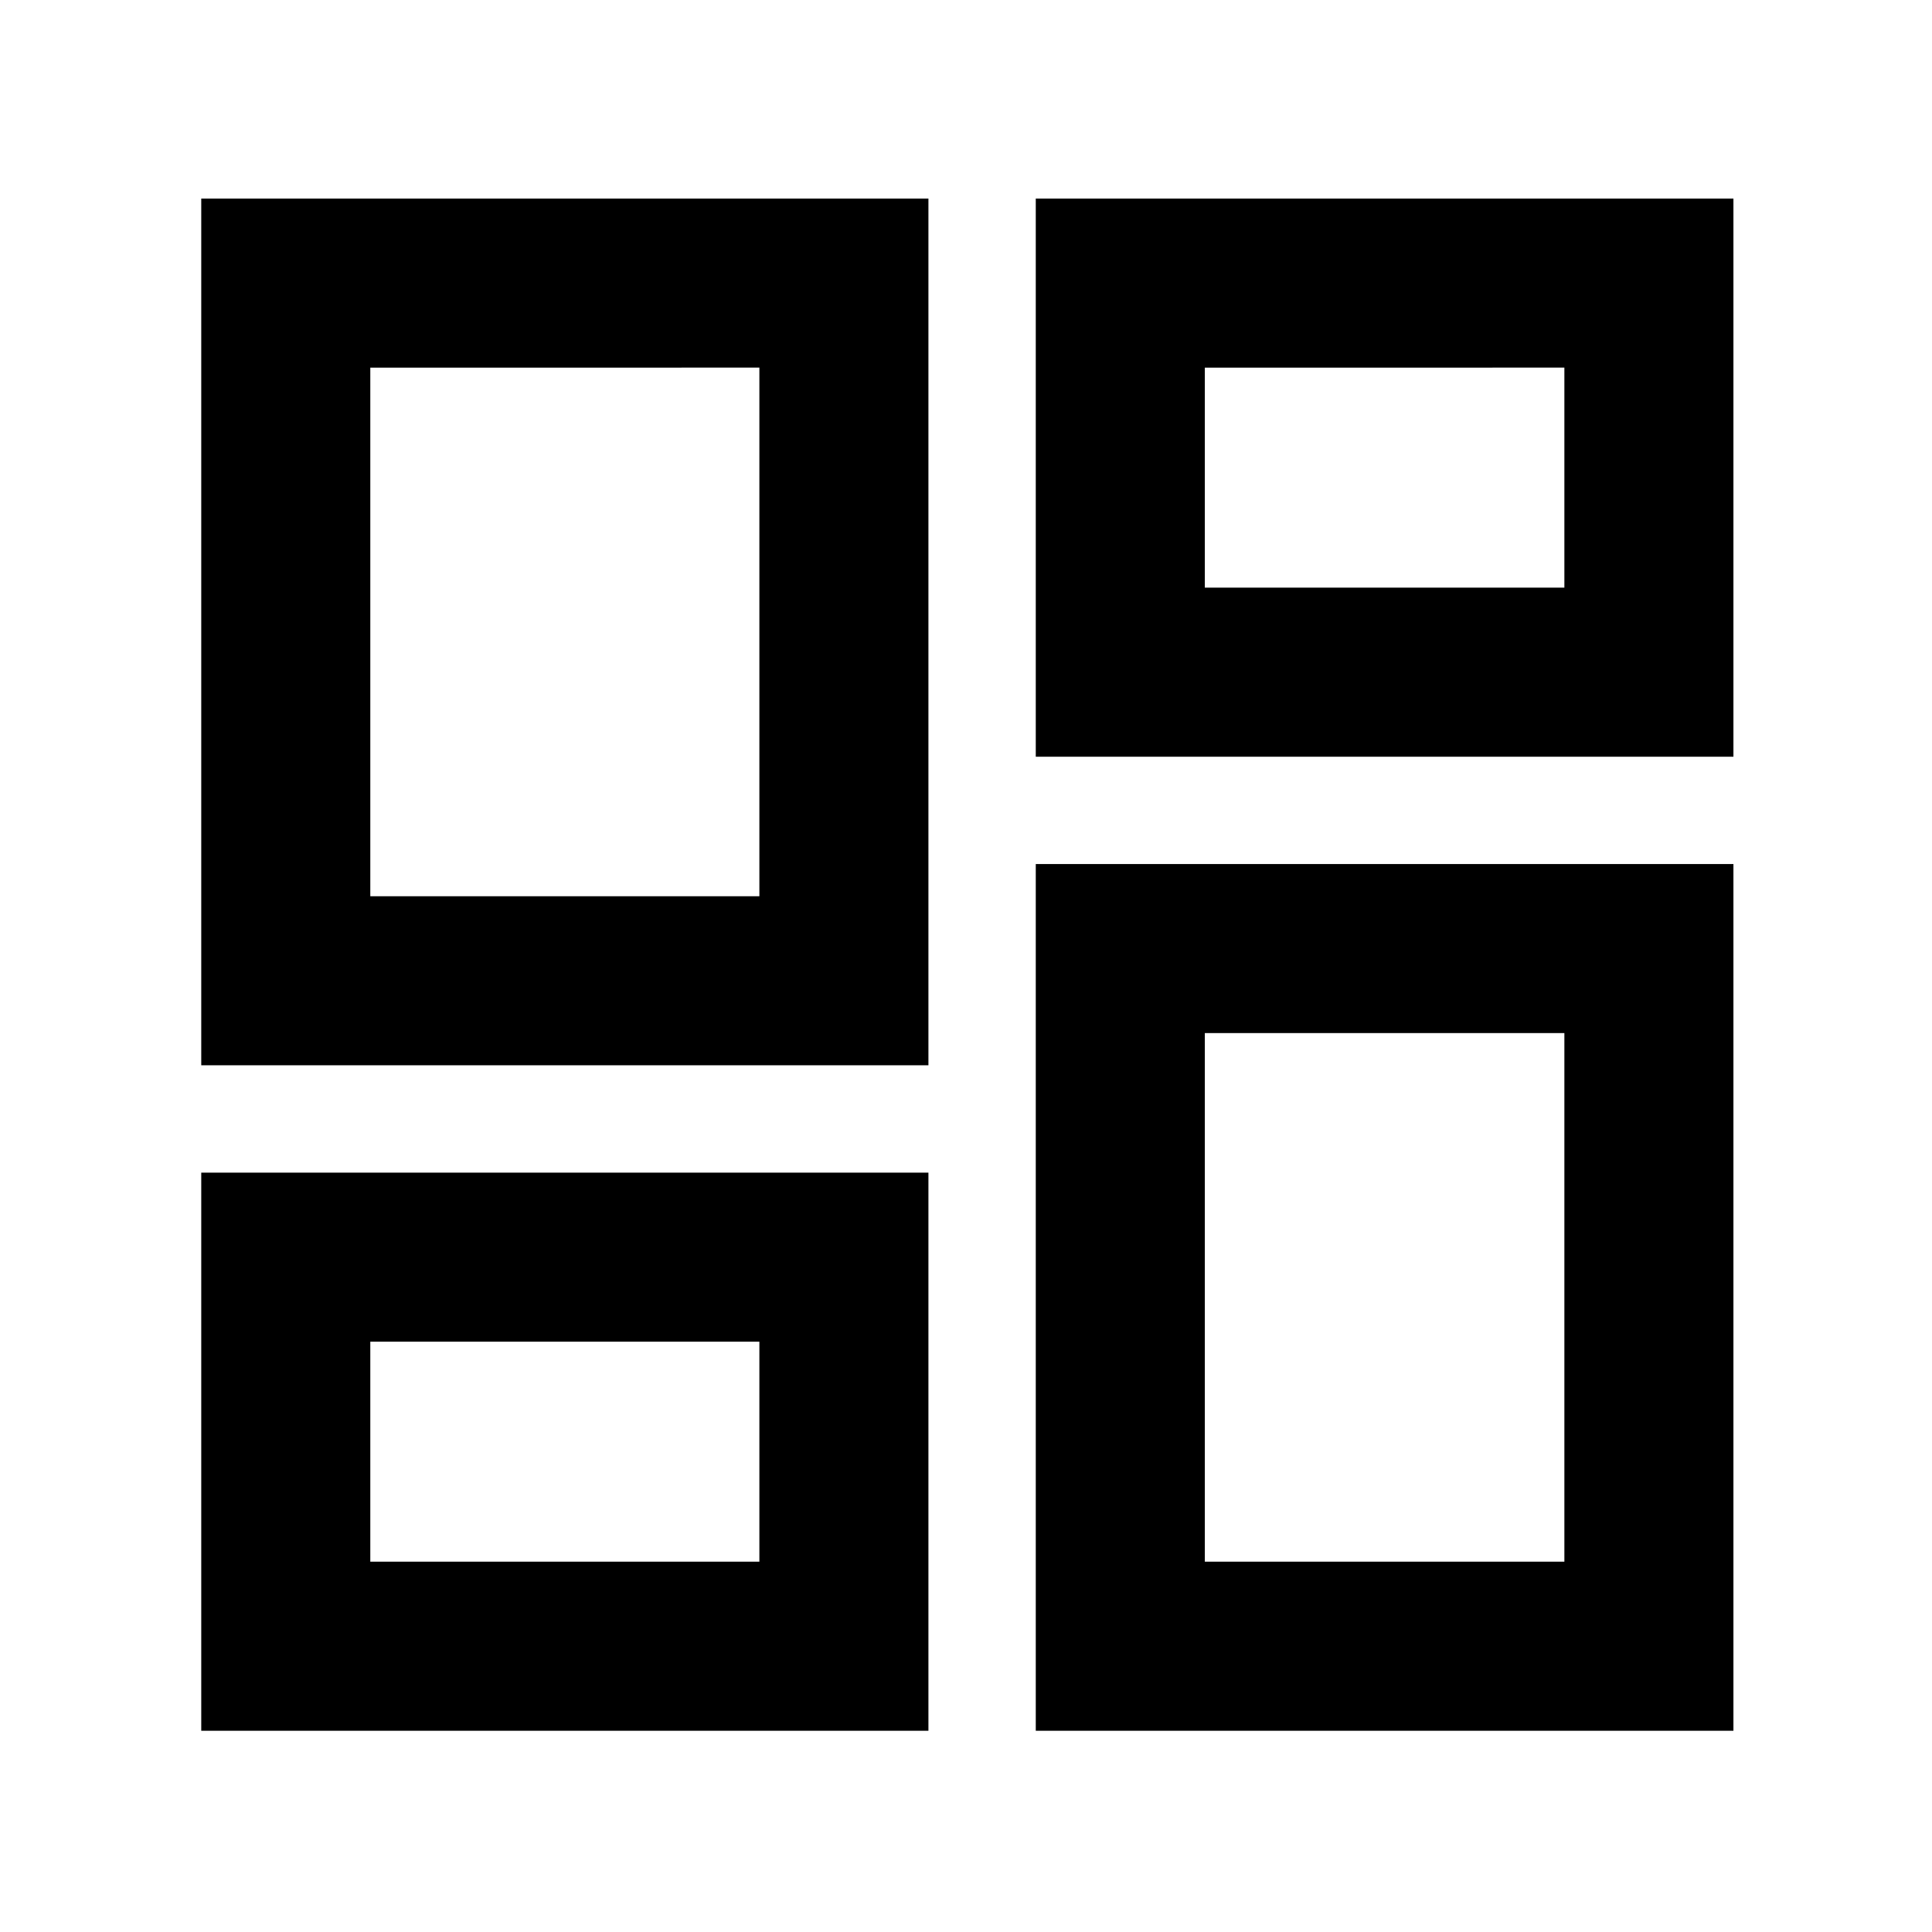 <svg xmlns="http://www.w3.org/2000/svg" height="40" viewBox="0 -960 960 960" width="40"><path d="M514.67-584v-277.33h346.66V-584H514.67ZM100-430.67v-430.66h361.33v430.66H100ZM514.67-100v-430.67h346.66V-100H514.67ZM100-100v-277.33h361.33V-100H100Zm84-414.67h193.33v-262.66H184v262.66ZM598.67-184h178.66v-262.67H598.67V-184Zm0-484h178.66v-109.33H598.67V-668ZM184-184h193.33v-109.33H184V-184Zm193.33-330.67ZM598.67-668Zm0 221.33ZM377.33-293.33Z"/></svg>